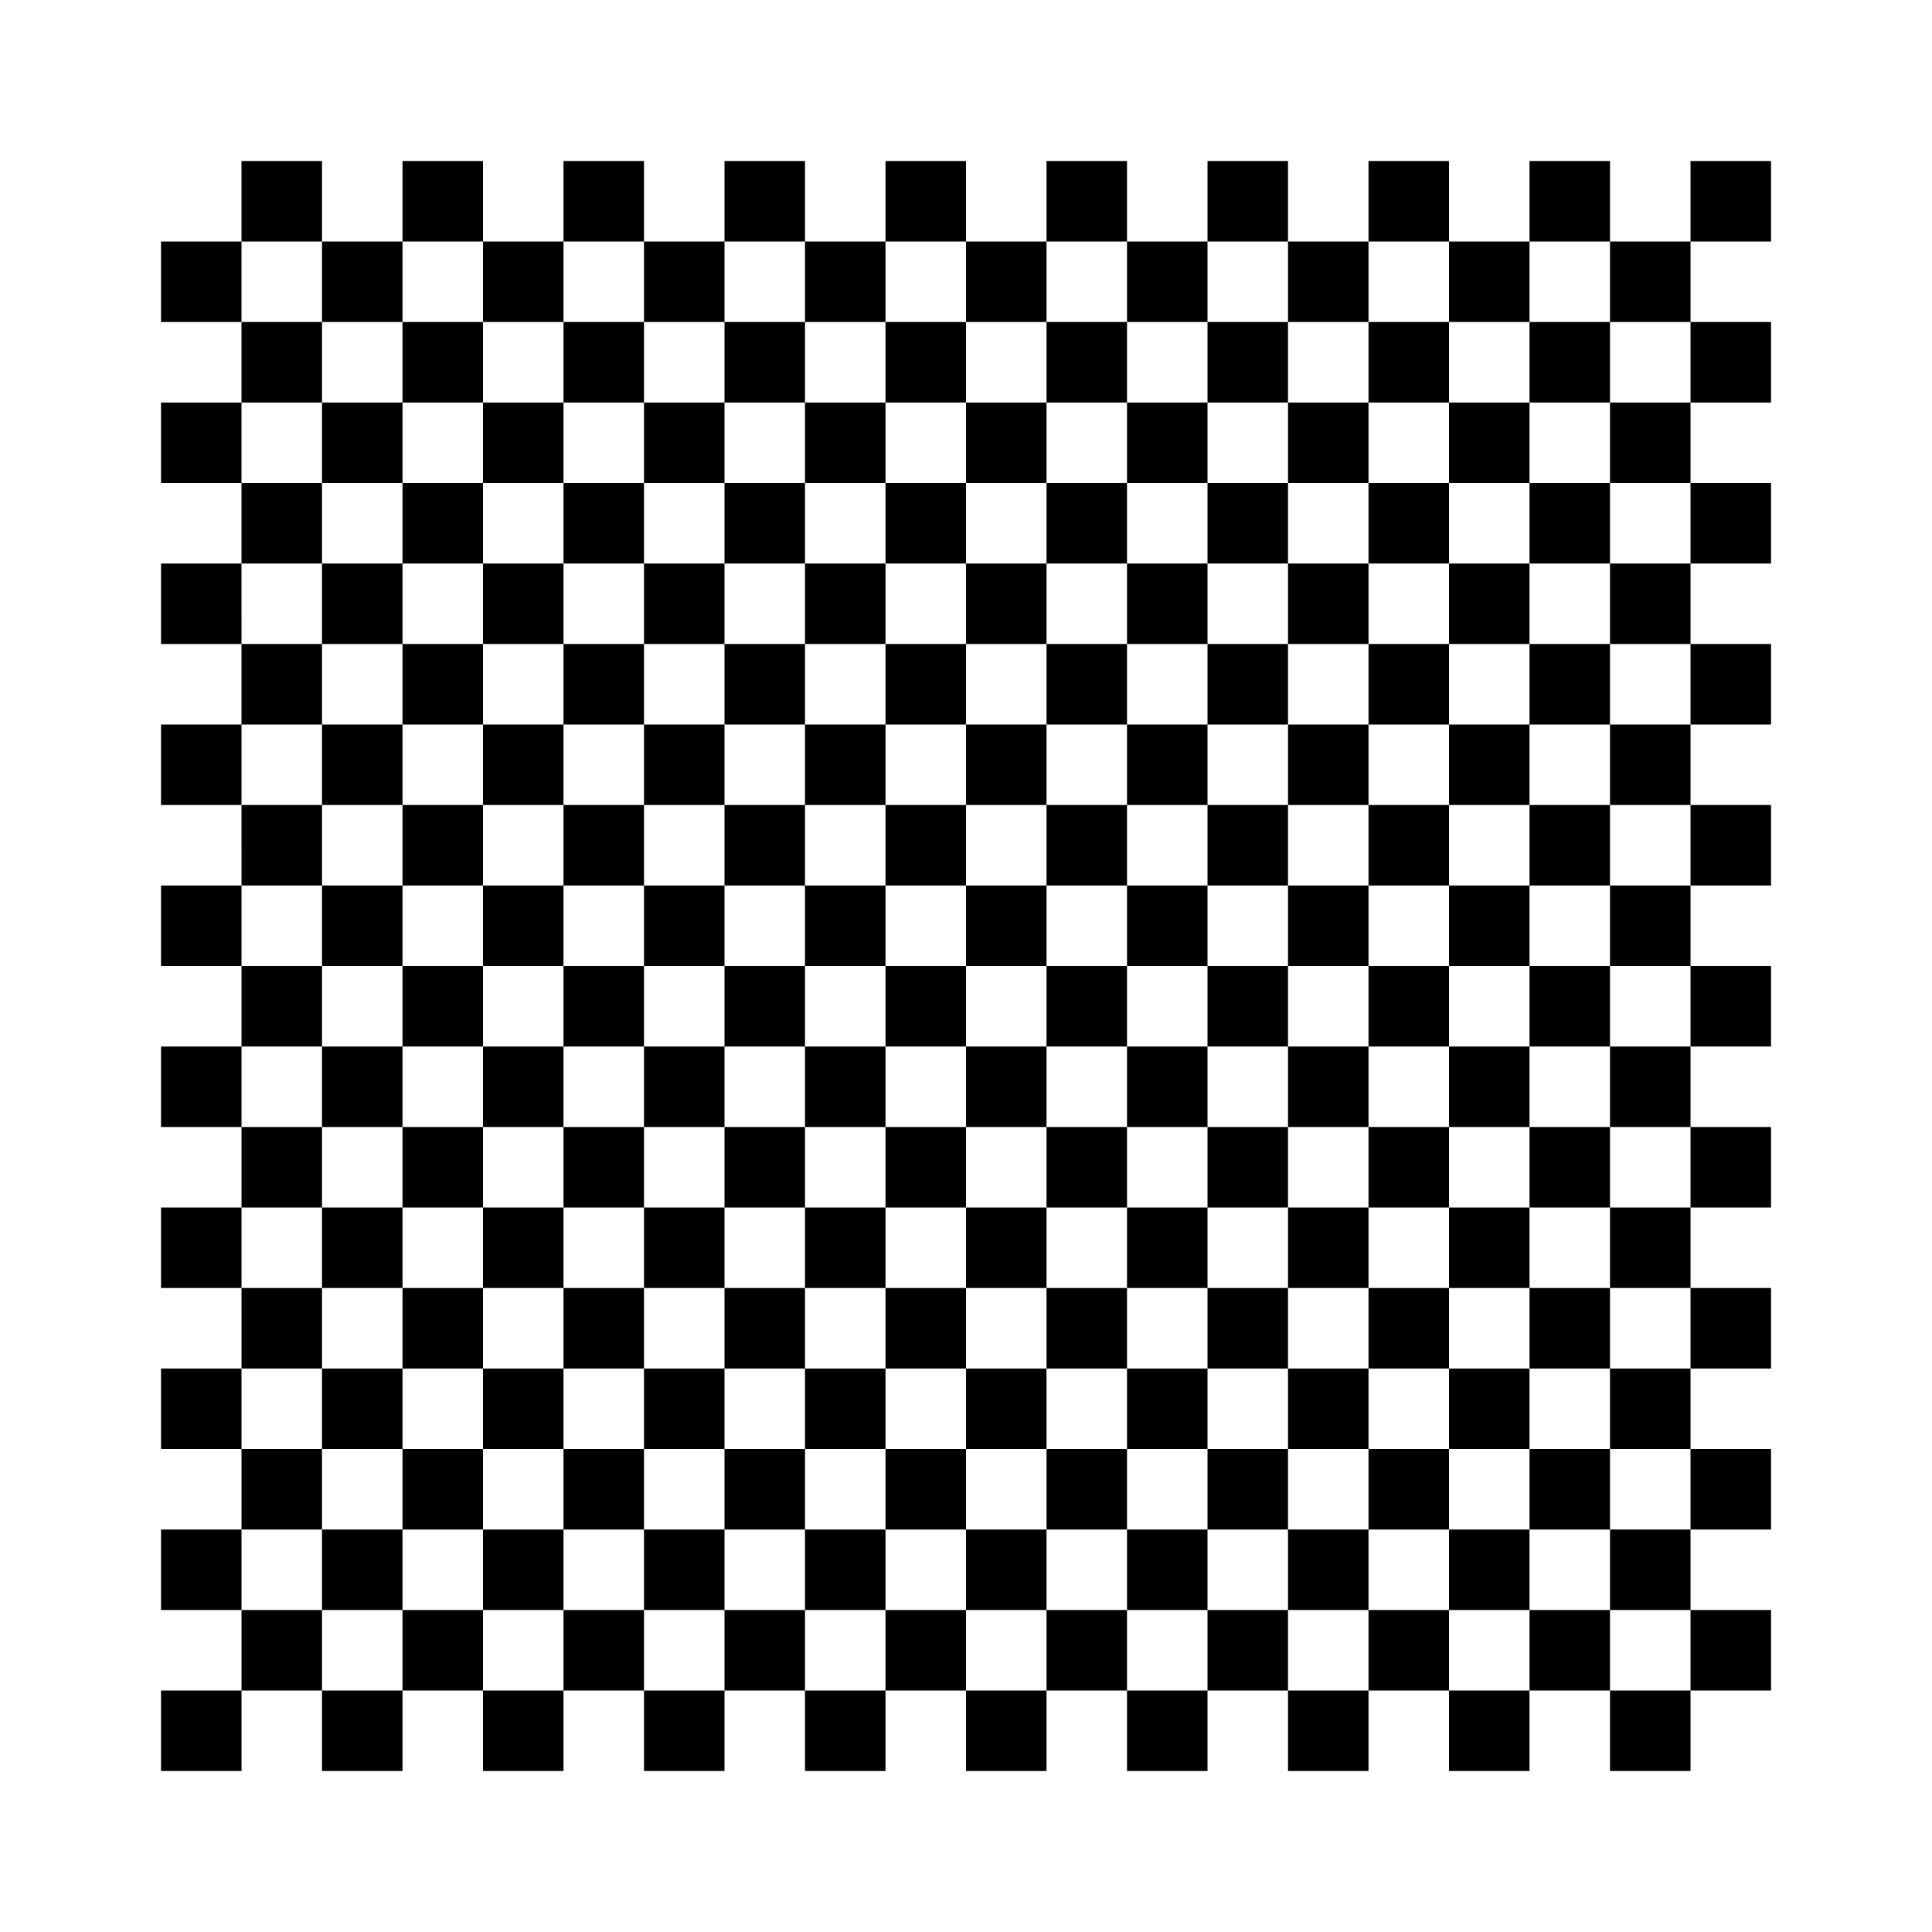 <?xml version="1.0" standalone="yes"?><svg
xmlns="http://www.w3.org/2000/svg" version="1.1"
viewBox="-2 -2 24 24" width="128" height="128"><rect
x="-3" y="-3" width="26" height="26" style="fill:#fff"/><path
style="fill-rule:evenodd" d="M1
0h1v20h1v-20h1v20h1v-20h1v20h1v-20h1v20h1v-20h1v20h1v-20h1v20h1v-20h1v20h1v-20h1v20h1v-20h1v20h1v-20h1v1h-20v1h20v1h-20v1h20v1h-20v1h20v1h-20v1h20v1h-20v1h20v1h-20v1h20v1h-20v1h20v1h-20v1h20v1h-20v1h20v1h-20v1h1z"/></svg>